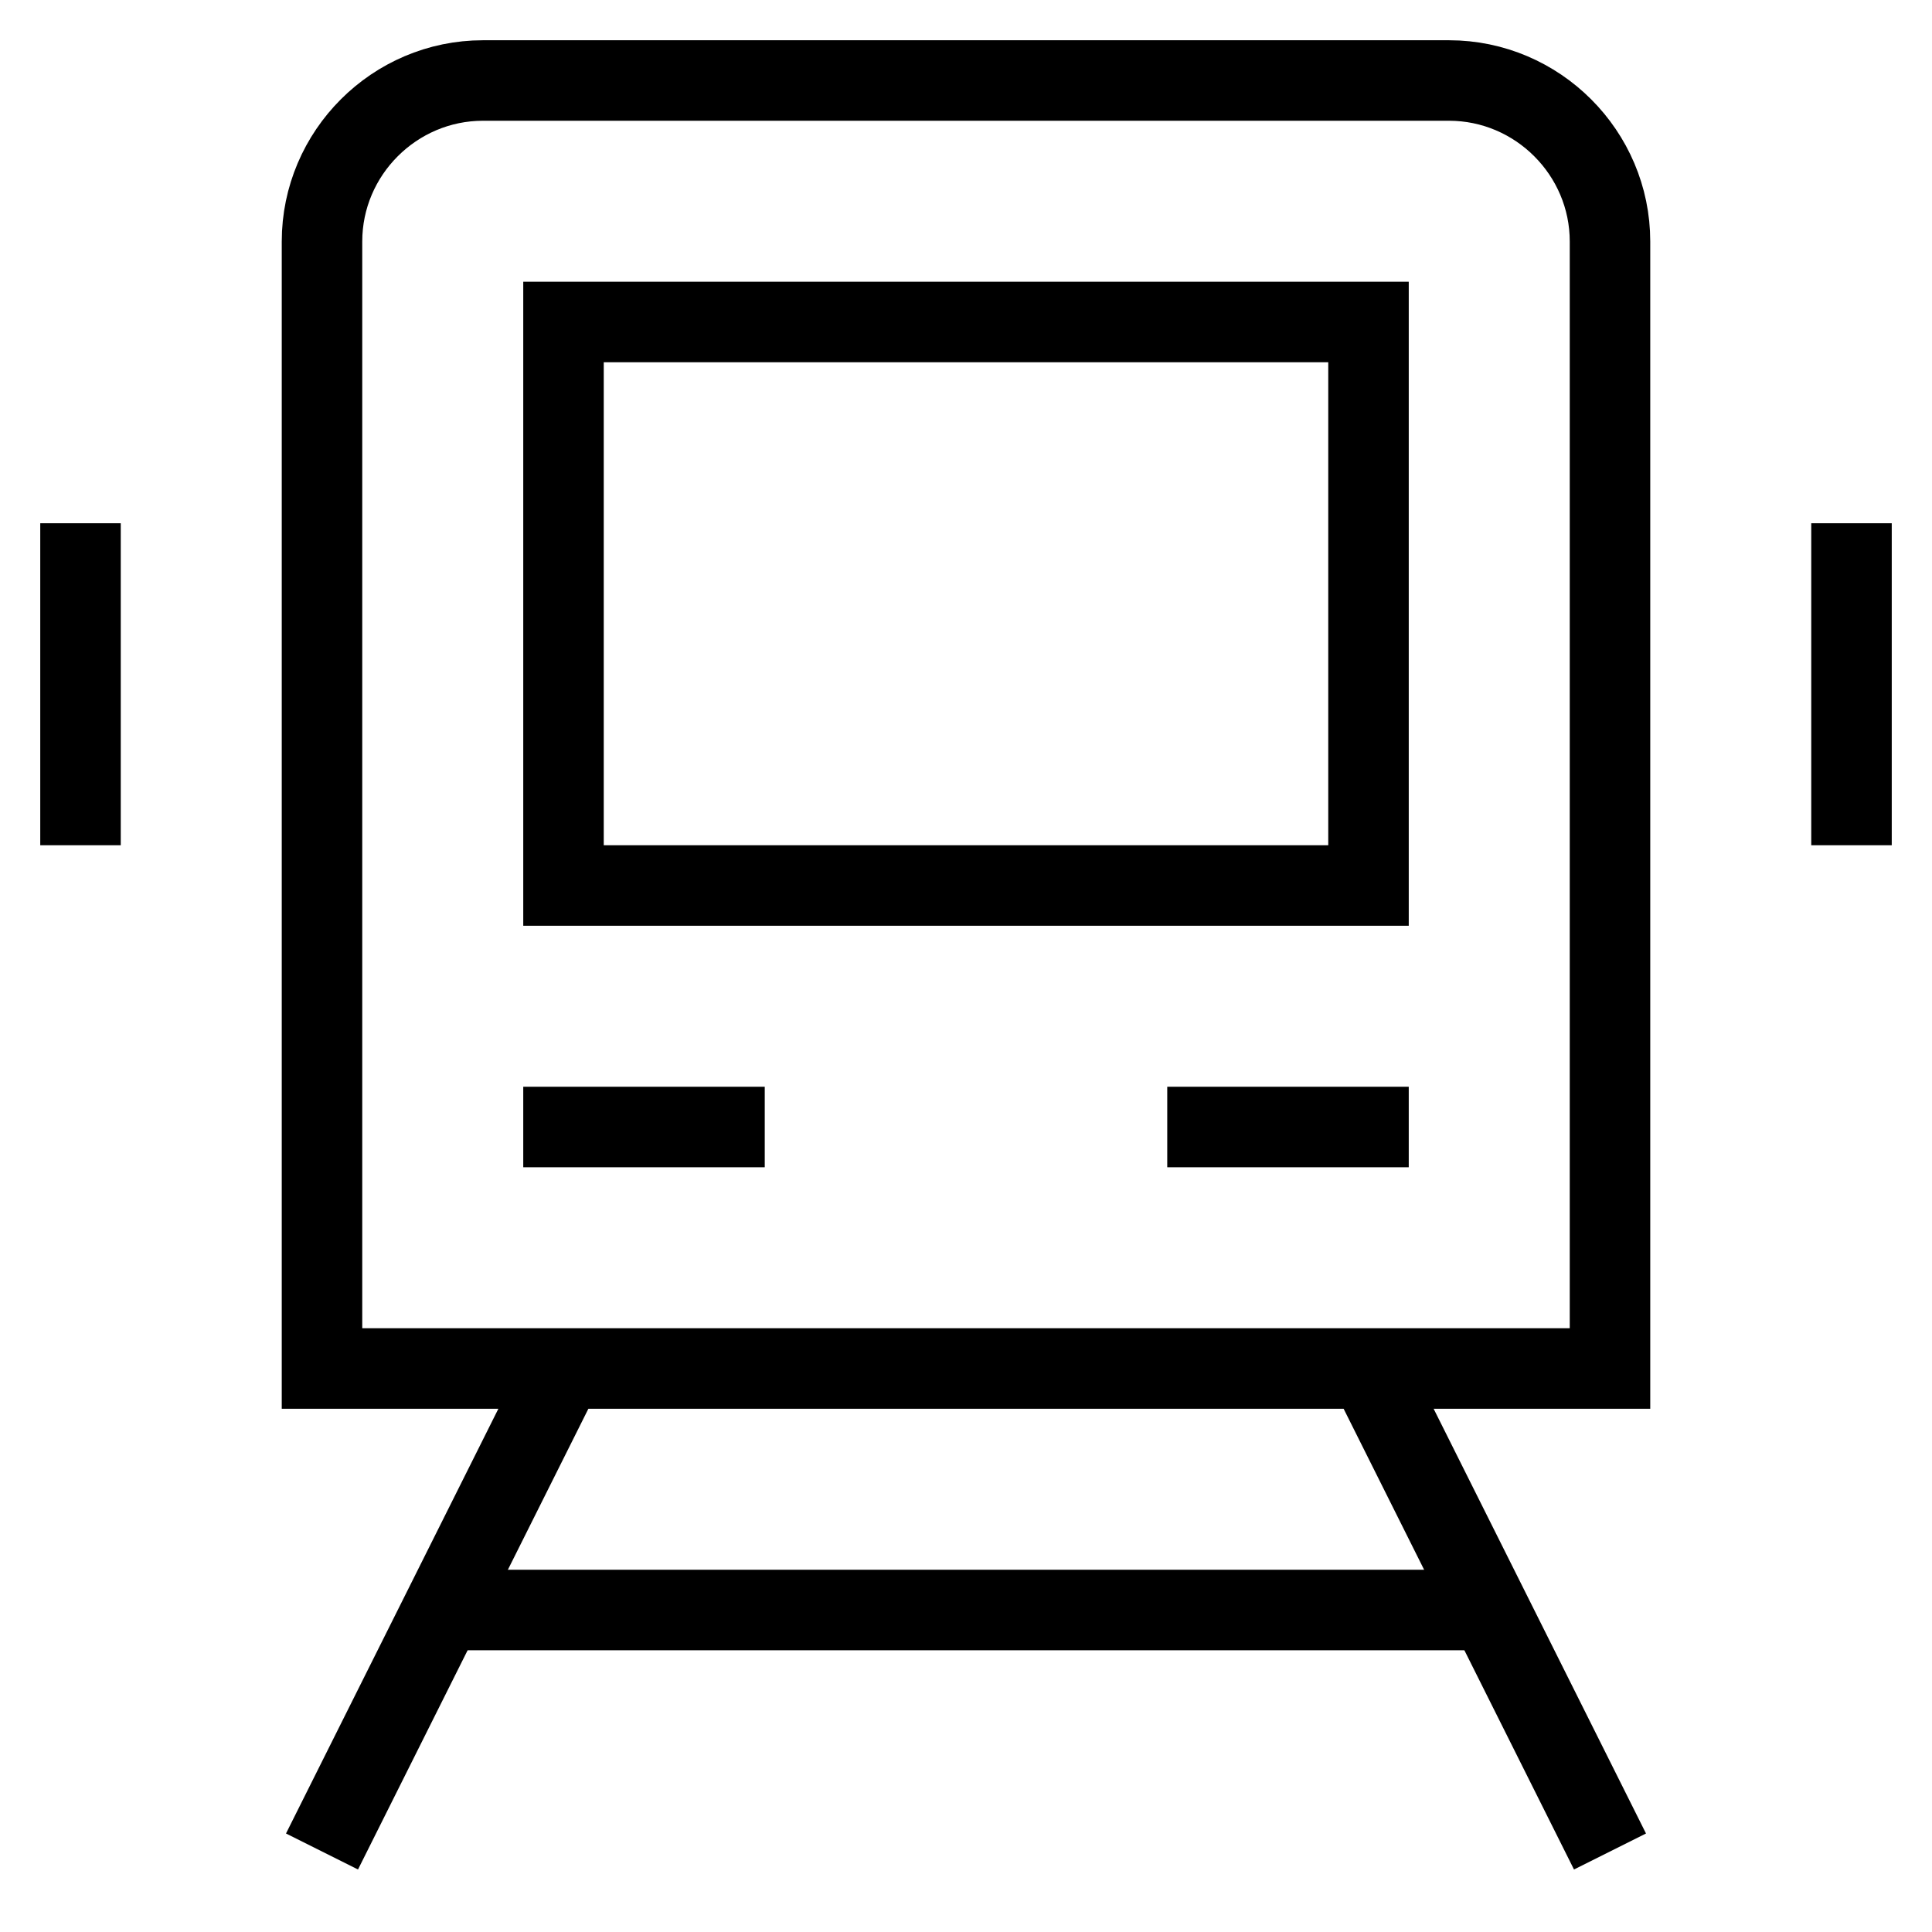 <svg id="nc_icon" xmlns="http://www.w3.org/2000/svg" xmlns:xlink="http://www.w3.org/1999/xlink" x="0px" y="0px" viewBox="0 0 24 24"><g  transform="translate(0, 0)">
<line data-cap="butt" data-color="color-2" fill="none" stroke="currentColor" vector-effect="non-scaling-stroke" stroke-miterlimit="10" x1="17" y1="17" x2="20" y2="23" stroke-linejoin="miter" stroke-linecap="butt"/>
<line data-cap="butt" data-color="color-2" fill="none" stroke="currentColor" vector-effect="non-scaling-stroke" stroke-miterlimit="10" x1="4" y1="23" x2="7" y2="17" stroke-linejoin="miter" stroke-linecap="butt"/>
<line data-cap="butt" data-color="color-2" fill="none" stroke="currentColor" vector-effect="non-scaling-stroke" stroke-miterlimit="10" x1="5.5" y1="20" x2="18.5" y2="20" stroke-linejoin="miter" stroke-linecap="butt"/>
<line fill="none" stroke="currentColor" vector-effect="non-scaling-stroke" stroke-linecap="square" stroke-miterlimit="10" x1="1" y1="7" x2="1" y2="10" stroke-linejoin="miter"/>
<line fill="none" stroke="currentColor" vector-effect="non-scaling-stroke" stroke-linecap="square" stroke-miterlimit="10" x1="23" y1="7" x2="23" y2="10" stroke-linejoin="miter"/>
<path fill="none" stroke="currentColor" vector-effect="non-scaling-stroke" stroke-linecap="square" stroke-miterlimit="10" d="M20,17H4V3c0-1.1,0.9-2,2-2&#10;&#9;h12c1.1,0,2,0.9,2,2V17z" stroke-linejoin="miter"/>
<line data-color="color-2" fill="none" stroke="currentColor" vector-effect="non-scaling-stroke" stroke-linecap="square" stroke-miterlimit="10" x1="7" y1="14" x2="9" y2="14" stroke-linejoin="miter"/>
<line data-color="color-2" fill="none" stroke="currentColor" vector-effect="non-scaling-stroke" stroke-linecap="square" stroke-miterlimit="10" x1="15" y1="14" x2="17" y2="14" stroke-linejoin="miter"/>
<rect data-color="color-2" x="7" y="4" fill="none" stroke="currentColor" vector-effect="non-scaling-stroke" stroke-linecap="square" stroke-miterlimit="10" width="10" height="7" stroke-linejoin="miter"/>
</g></svg>